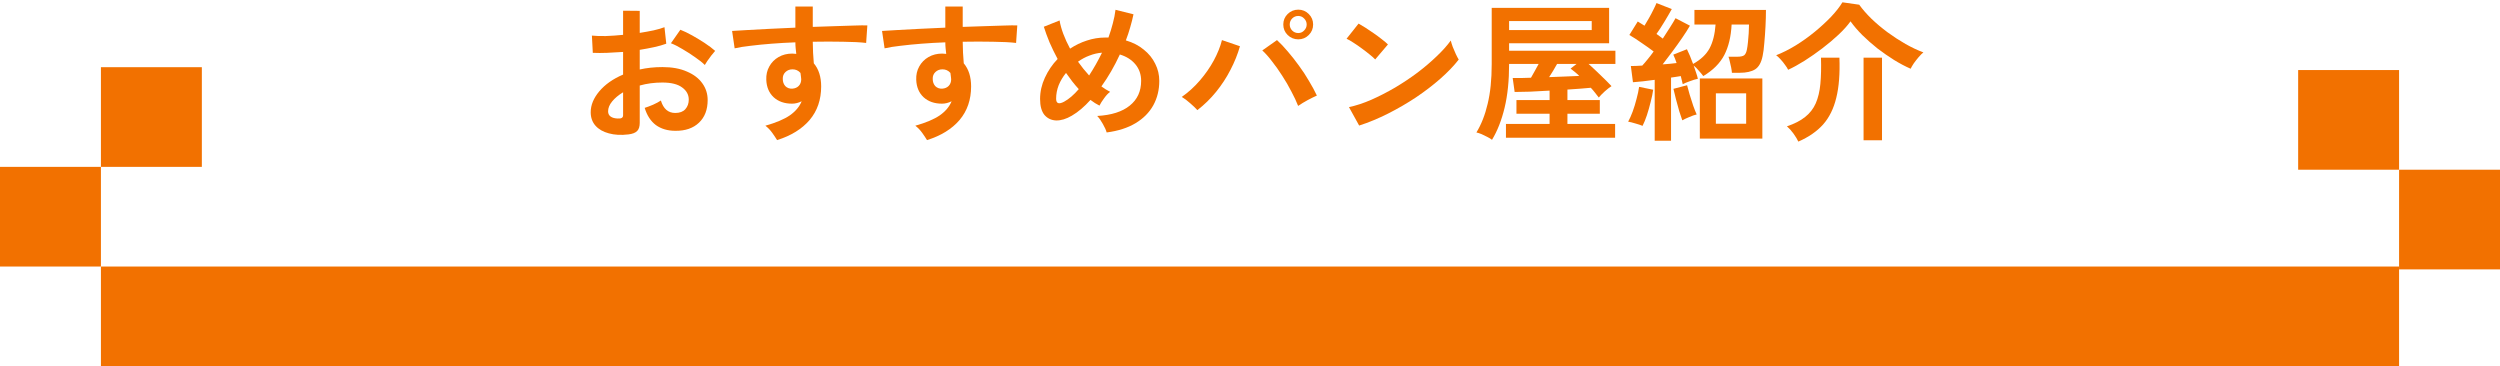 <svg width="867" height="127" viewBox="0 0 867 127" fill="none" xmlns="http://www.w3.org/2000/svg">
<path d="M35 92.435H832V127H35V92.435Z" fill="#F27100"/>
<path d="M832 58.857H867V93.422H832V58.857Z" fill="#F27100"/>
<path d="M797 24.292H832V58.857H797V24.292Z" fill="#F27100"/>
<path d="M0 57.87H35V92.435H0V57.87Z" fill="#F27100"/>
<path d="M35 23.304H70V57.87H35V23.304Z" fill="#F27100"/>
<path d="M217.96 46.612C215.395 46.924 213.124 46.803 211.148 46.248C209.172 45.728 207.629 44.844 206.52 43.596C205.411 42.348 204.856 40.788 204.856 38.916C204.856 36.455 205.844 34.045 207.82 31.688C209.831 29.296 212.587 27.355 216.088 25.864V18.012C214.181 18.151 212.327 18.255 210.524 18.324C208.756 18.393 207.109 18.393 205.584 18.324L205.272 12.344C206.589 12.483 208.201 12.535 210.108 12.5C212.015 12.431 214.008 12.292 216.088 12.084V3.712L221.86 3.764V11.408C223.593 11.131 225.205 10.836 226.696 10.524C228.221 10.177 229.469 9.813 230.44 9.432L231.064 15.152C229.851 15.603 228.447 16.001 226.852 16.348C225.257 16.695 223.593 17.007 221.86 17.284V24.096C223.073 23.819 224.339 23.611 225.656 23.472C226.973 23.333 228.343 23.264 229.764 23.264C233.092 23.264 235.917 23.784 238.24 24.824C240.597 25.829 242.383 27.199 243.596 28.932C244.809 30.631 245.416 32.555 245.416 34.704C245.416 38.032 244.411 40.649 242.4 42.556C240.389 44.463 237.668 45.399 234.236 45.364C231.567 45.364 229.313 44.705 227.476 43.388C225.673 42.036 224.373 40.043 223.576 37.408C224.373 37.165 225.344 36.801 226.488 36.316C227.632 35.796 228.533 35.311 229.192 34.86C230.059 37.737 231.723 39.176 234.184 39.176C235.709 39.176 236.871 38.743 237.668 37.876C238.465 36.975 238.864 35.865 238.864 34.548C238.864 32.849 238.101 31.445 236.576 30.336C235.051 29.192 232.763 28.62 229.712 28.62C226.939 28.62 224.321 28.967 221.86 29.66V42.608C221.86 43.891 221.565 44.827 220.976 45.416C220.387 46.04 219.381 46.439 217.96 46.612ZM244.428 22.536C243.596 21.704 242.469 20.803 241.048 19.832C239.627 18.827 238.171 17.891 236.68 17.024C235.189 16.123 233.855 15.447 232.676 14.996L235.952 10.316C237.2 10.801 238.569 11.46 240.06 12.292C241.551 13.124 243.007 14.008 244.428 14.944C245.849 15.88 247.045 16.781 248.016 17.648C247.669 18.029 247.236 18.549 246.716 19.208C246.231 19.867 245.763 20.508 245.312 21.132C244.896 21.756 244.601 22.224 244.428 22.536ZM214.216 41.1C214.875 41.135 215.343 41.065 215.62 40.892C215.932 40.719 216.088 40.407 216.088 39.956V32C214.493 32.971 213.228 34.028 212.292 35.172C211.356 36.316 210.888 37.46 210.888 38.604C210.888 39.401 211.183 40.008 211.772 40.424C212.361 40.84 213.176 41.065 214.216 41.1Z" fill="#F27100"/>
<path d="M269.492 48.588C269.076 47.895 268.521 47.063 267.828 46.092C267.135 45.121 266.337 44.289 265.436 43.596C269.111 42.556 271.936 41.36 273.912 40.008C275.888 38.621 277.257 36.992 278.02 35.12C276.911 35.675 275.801 35.952 274.692 35.952C272.057 35.952 269.925 35.207 268.296 33.716C266.701 32.225 265.852 30.215 265.748 27.684C265.679 25.951 266.025 24.408 266.788 23.056C267.551 21.669 268.625 20.577 270.012 19.78C271.399 18.983 272.976 18.584 274.744 18.584C275.021 18.584 275.264 18.601 275.472 18.636C275.68 18.636 275.905 18.653 276.148 18.688C276.079 18.064 276.009 17.423 275.94 16.764C275.871 16.105 275.836 15.412 275.836 14.684C273.028 14.788 270.289 14.944 267.62 15.152C264.951 15.36 262.507 15.603 260.288 15.88C258.069 16.123 256.232 16.417 254.776 16.764L253.892 10.732C255.14 10.628 256.891 10.524 259.144 10.42C261.397 10.281 263.963 10.143 266.84 10.004C269.752 9.865 272.751 9.727 275.836 9.588V2.256H281.868V9.328C284.572 9.224 287.155 9.137 289.616 9.068C292.077 8.964 294.279 8.895 296.22 8.86C298.161 8.791 299.687 8.773 300.796 8.808L300.38 14.892C298.369 14.649 295.7 14.511 292.372 14.476C289.079 14.407 285.577 14.407 281.868 14.476C281.868 15.724 281.903 16.989 281.972 18.272C282.076 19.555 282.163 20.785 282.232 21.964C283.931 23.975 284.78 26.644 284.78 29.972C284.78 34.583 283.445 38.465 280.776 41.62C278.107 44.74 274.345 47.063 269.492 48.588ZM274.744 30.752C275.715 30.683 276.477 30.353 277.032 29.764C277.587 29.175 277.864 28.412 277.864 27.476C277.864 27.164 277.829 26.835 277.76 26.488C277.725 26.107 277.673 25.708 277.604 25.292C276.876 24.46 275.957 24.044 274.848 24.044C273.877 24.044 273.063 24.356 272.404 24.98C271.745 25.604 271.433 26.401 271.468 27.372C271.468 28.377 271.763 29.209 272.352 29.868C272.976 30.492 273.773 30.787 274.744 30.752Z" fill="#F27100"/>
<path d="M321.492 48.588C321.076 47.895 320.521 47.063 319.828 46.092C319.135 45.121 318.337 44.289 317.436 43.596C321.111 42.556 323.936 41.36 325.912 40.008C327.888 38.621 329.257 36.992 330.02 35.12C328.911 35.675 327.801 35.952 326.692 35.952C324.057 35.952 321.925 35.207 320.296 33.716C318.701 32.225 317.852 30.215 317.748 27.684C317.679 25.951 318.025 24.408 318.788 23.056C319.551 21.669 320.625 20.577 322.012 19.78C323.399 18.983 324.976 18.584 326.744 18.584C327.021 18.584 327.264 18.601 327.472 18.636C327.68 18.636 327.905 18.653 328.148 18.688C328.079 18.064 328.009 17.423 327.94 16.764C327.871 16.105 327.836 15.412 327.836 14.684C325.028 14.788 322.289 14.944 319.62 15.152C316.951 15.36 314.507 15.603 312.288 15.88C310.069 16.123 308.232 16.417 306.776 16.764L305.892 10.732C307.14 10.628 308.891 10.524 311.144 10.42C313.397 10.281 315.963 10.143 318.84 10.004C321.752 9.865 324.751 9.727 327.836 9.588V2.256H333.868V9.328C336.572 9.224 339.155 9.137 341.616 9.068C344.077 8.964 346.279 8.895 348.22 8.86C350.161 8.791 351.687 8.773 352.796 8.808L352.38 14.892C350.369 14.649 347.7 14.511 344.372 14.476C341.079 14.407 337.577 14.407 333.868 14.476C333.868 15.724 333.903 16.989 333.972 18.272C334.076 19.555 334.163 20.785 334.232 21.964C335.931 23.975 336.78 26.644 336.78 29.972C336.78 34.583 335.445 38.465 332.776 41.62C330.107 44.74 326.345 47.063 321.492 48.588ZM326.744 30.752C327.715 30.683 328.477 30.353 329.032 29.764C329.587 29.175 329.864 28.412 329.864 27.476C329.864 27.164 329.829 26.835 329.76 26.488C329.725 26.107 329.673 25.708 329.604 25.292C328.876 24.46 327.957 24.044 326.848 24.044C325.877 24.044 325.063 24.356 324.404 24.98C323.745 25.604 323.433 26.401 323.468 27.372C323.468 28.377 323.763 29.209 324.352 29.868C324.976 30.492 325.773 30.787 326.744 30.752Z" fill="#F27100"/>
<path d="M383.788 45.936C383.58 45.139 383.147 44.168 382.488 43.024C381.864 41.88 381.205 40.944 380.512 40.216C385.435 39.939 389.196 38.743 391.796 36.628C394.431 34.513 395.748 31.653 395.748 28.048C395.748 25.829 395.089 23.923 393.772 22.328C392.455 20.733 390.652 19.589 388.364 18.896C386.492 22.952 384.36 26.644 381.968 29.972C383.008 30.735 384.013 31.359 384.984 31.844C384.291 32.364 383.597 33.109 382.904 34.08C382.211 35.016 381.673 35.865 381.292 36.628C380.772 36.351 380.252 36.056 379.732 35.744C379.212 35.397 378.692 35.033 378.172 34.652C376.023 37.044 373.873 38.864 371.724 40.112C369.783 41.256 367.963 41.811 366.264 41.776C364.6 41.707 363.248 41.065 362.208 39.852C361.203 38.604 360.7 36.767 360.7 34.34C360.7 31.809 361.255 29.348 362.364 26.956C363.473 24.529 364.947 22.363 366.784 20.456C365.744 18.515 364.808 16.591 363.976 14.684C363.179 12.743 362.52 10.94 362 9.276L367.46 7.092C367.703 8.548 368.136 10.108 368.76 11.772C369.384 13.436 370.164 15.135 371.1 16.868C372.937 15.655 374.879 14.719 376.924 14.06C379.004 13.367 381.119 13.02 383.268 13.02H384.412C385.001 11.391 385.504 9.761 385.92 8.132C386.371 6.468 386.683 4.891 386.856 3.4L393.096 4.96C392.784 6.451 392.403 7.959 391.952 9.484C391.536 10.975 391.033 12.483 390.444 14.008C392.905 14.736 394.985 15.811 396.684 17.232C398.417 18.619 399.735 20.248 400.636 22.12C401.572 23.957 402.04 25.933 402.04 28.048C402.04 31.168 401.347 33.993 399.96 36.524C398.573 39.02 396.528 41.083 393.824 42.712C391.12 44.341 387.775 45.416 383.788 45.936ZM369.02 35.276C370.684 34.375 372.383 32.919 374.116 30.908C373.319 30.041 372.556 29.14 371.828 28.204C371.1 27.233 370.389 26.263 369.696 25.292C368.621 26.609 367.772 28.031 367.148 29.556C366.559 31.081 366.264 32.641 366.264 34.236C366.264 35.9 367.183 36.247 369.02 35.276ZM377.704 26.176C379.333 23.68 380.824 21.045 382.176 18.272C380.72 18.376 379.281 18.705 377.86 19.26C376.439 19.78 375.104 20.491 373.856 21.392C375.035 23.056 376.317 24.651 377.704 26.176Z" fill="#F27100"/>
<path d="M415.248 38.188C414.624 37.495 413.792 36.697 412.752 35.796C411.747 34.895 410.776 34.167 409.84 33.612C412.128 32.017 414.225 30.111 416.132 27.892C418.039 25.673 419.651 23.351 420.968 20.924C422.285 18.463 423.221 16.123 423.776 13.904L430.016 16.036C429.253 18.74 428.161 21.461 426.74 24.2C425.353 26.904 423.689 29.452 421.748 31.844C419.807 34.236 417.64 36.351 415.248 38.188ZM450.192 36.732C449.603 35.207 448.823 33.543 447.852 31.74C446.916 29.903 445.859 28.083 444.68 26.28C443.536 24.477 442.357 22.813 441.144 21.288C439.965 19.728 438.839 18.463 437.764 17.492L442.86 13.904C444.073 15.013 445.321 16.331 446.604 17.856C447.921 19.381 449.204 21.011 450.452 22.744C451.735 24.477 452.896 26.245 453.936 28.048C455.011 29.816 455.929 31.515 456.692 33.144C455.825 33.525 454.768 34.045 453.52 34.704C452.307 35.363 451.197 36.039 450.192 36.732ZM450.244 13.644C448.823 13.644 447.592 13.141 446.552 12.136C445.547 11.131 445.044 9.917 445.044 8.496C445.044 7.075 445.547 5.861 446.552 4.856C447.592 3.851 448.823 3.348 450.244 3.348C451.665 3.348 452.879 3.851 453.884 4.856C454.889 5.861 455.392 7.075 455.392 8.496C455.392 9.917 454.889 11.131 453.884 12.136C452.879 13.141 451.665 13.644 450.244 13.644ZM450.244 11.46C451.041 11.46 451.717 11.165 452.272 10.576C452.861 9.987 453.156 9.293 453.156 8.496C453.156 7.699 452.861 7.005 452.272 6.416C451.717 5.827 451.041 5.532 450.244 5.532C449.412 5.532 448.701 5.827 448.112 6.416C447.557 7.005 447.28 7.699 447.28 8.496C447.28 9.293 447.557 9.987 448.112 10.576C448.701 11.165 449.412 11.46 450.244 11.46Z" fill="#F27100"/>
<path d="M471.356 43.544L467.82 37.148C470.281 36.628 472.864 35.779 475.568 34.6C478.307 33.387 481.045 31.983 483.784 30.388C486.523 28.759 489.123 27.025 491.584 25.188C494.045 23.316 496.264 21.427 498.24 19.52C500.251 17.613 501.88 15.793 503.128 14.06C503.267 14.649 503.492 15.377 503.804 16.244C504.151 17.111 504.515 17.96 504.896 18.792C505.277 19.589 505.607 20.213 505.884 20.664C504.185 22.848 502.053 25.067 499.488 27.32C496.957 29.539 494.149 31.688 491.064 33.768C487.979 35.813 484.755 37.685 481.392 39.384C478.029 41.083 474.684 42.469 471.356 43.544ZM476.92 20.612C476.469 20.127 475.828 19.555 474.996 18.896C474.199 18.237 473.297 17.544 472.292 16.816C471.321 16.088 470.368 15.429 469.432 14.84C468.496 14.216 467.681 13.748 466.988 13.436L471.148 8.184C471.841 8.565 472.656 9.051 473.592 9.64C474.528 10.229 475.481 10.871 476.452 11.564C477.457 12.257 478.393 12.951 479.26 13.644C480.127 14.303 480.82 14.892 481.34 15.412L476.92 20.612Z" fill="#F27100"/>
<path d="M517.428 48.484C517.047 48.172 516.509 47.843 515.816 47.496C515.157 47.149 514.481 46.82 513.788 46.508C513.095 46.231 512.505 46.04 512.02 45.936C513.719 43.163 515.019 39.852 515.92 36.004C516.856 32.156 517.324 27.563 517.324 22.224V2.724H558.04V14.996H523.356V17.596H560.224V22.172H550.916C552.233 23.351 553.62 24.651 555.076 26.072C556.532 27.459 557.797 28.724 558.872 29.868C558.213 30.284 557.433 30.891 556.532 31.688C555.665 32.485 554.972 33.196 554.452 33.82C554.105 33.335 553.689 32.797 553.204 32.208C552.753 31.619 552.251 31.029 551.696 30.44C550.656 30.544 549.443 30.648 548.056 30.752C546.669 30.856 545.179 30.96 543.584 31.064V34.704H554.816V39.436H543.584V42.972H560.12V47.756H522.264V42.972H537.396V39.436H525.904V34.704H537.396V31.428C535.004 31.567 532.716 31.688 530.532 31.792C528.383 31.861 526.632 31.896 525.28 31.896L524.604 27.06C525.401 27.06 526.337 27.06 527.412 27.06C528.521 27.025 529.7 26.991 530.948 26.956C531.433 26.159 531.901 25.327 532.352 24.46C532.837 23.593 533.253 22.831 533.6 22.172H523.356V22.224C523.356 27.979 522.836 33.023 521.796 37.356C520.756 41.689 519.3 45.399 517.428 48.484ZM523.356 10.42H552.008V7.3H523.356V10.42ZM537.24 26.748C539.077 26.679 540.897 26.609 542.7 26.54C544.537 26.471 546.201 26.401 547.692 26.332C547.207 25.847 546.704 25.396 546.184 24.98C545.664 24.564 545.161 24.165 544.676 23.784L546.756 22.172H539.996C539.58 22.935 539.129 23.715 538.644 24.512C538.159 25.309 537.691 26.055 537.24 26.748Z" fill="#F27100"/>
<path d="M573.848 48.796V27.684C572.427 27.857 571.057 28.031 569.74 28.204C568.423 28.343 567.279 28.447 566.308 28.516L565.58 22.9C566.724 22.9 568.041 22.848 569.532 22.744C570.121 22.12 570.745 21.392 571.404 20.56C572.097 19.728 572.791 18.827 573.484 17.856C572.305 16.955 570.919 15.967 569.324 14.892C567.764 13.783 566.343 12.864 565.06 12.136L567.972 7.456C568.319 7.664 568.683 7.889 569.064 8.132C569.445 8.375 569.861 8.635 570.312 8.912C570.797 8.115 571.317 7.231 571.872 6.26C572.427 5.289 572.929 4.336 573.38 3.4C573.865 2.464 574.229 1.684 574.472 1.06L579.776 3.14C579.013 4.527 578.147 6.017 577.176 7.612C576.24 9.172 575.339 10.559 574.472 11.772C574.888 12.049 575.269 12.327 575.616 12.604C575.997 12.881 576.344 13.141 576.656 13.384C577.592 11.963 578.441 10.645 579.204 9.432C580.001 8.184 580.625 7.144 581.076 6.312L586.068 8.912C585.375 10.125 584.491 11.512 583.416 13.072C582.376 14.597 581.249 16.175 580.036 17.804C578.857 19.399 577.713 20.907 576.604 22.328C577.505 22.259 578.355 22.189 579.152 22.12C579.984 22.016 580.747 21.929 581.44 21.86C581.093 20.785 580.712 19.815 580.296 18.948L585.028 17.076C585.721 18.463 586.432 20.161 587.16 22.172C589.829 20.681 591.736 18.879 592.88 16.764C594.024 14.615 594.717 11.859 594.96 8.496H587.628V3.452H612.432C612.432 5.185 612.38 7.075 612.276 9.12C612.172 11.165 612.033 13.107 611.86 14.944C611.721 16.747 611.531 18.22 611.288 19.364C610.837 21.652 609.971 23.212 608.688 24.044C607.405 24.841 605.637 25.24 603.384 25.24H600.628C600.593 24.72 600.507 24.113 600.368 23.42C600.229 22.692 600.073 21.999 599.9 21.34C599.761 20.647 599.605 20.092 599.432 19.676H602.396C603.609 19.676 604.441 19.503 604.892 19.156C605.343 18.775 605.655 18.116 605.828 17.18C605.967 16.487 606.088 15.637 606.192 14.632C606.296 13.627 606.383 12.587 606.452 11.512C606.521 10.403 606.556 9.397 606.556 8.496H600.524C600.316 12.691 599.467 16.227 597.976 19.104C596.485 21.947 594.059 24.373 590.696 26.384C590.349 25.899 589.847 25.292 589.188 24.564C588.564 23.801 587.957 23.195 587.368 22.744C587.68 23.576 587.957 24.391 588.2 25.188C588.477 25.985 588.685 26.696 588.824 27.32C588.096 27.459 587.177 27.736 586.068 28.152C584.993 28.533 584.161 28.88 583.572 29.192C583.503 28.811 583.399 28.377 583.26 27.892C583.156 27.407 583.035 26.904 582.896 26.384C582.411 26.453 581.873 26.54 581.284 26.644C580.729 26.748 580.14 26.835 579.516 26.904V48.796H573.848ZM589.5 48.068V27.216H611.184V48.068H589.5ZM595.064 42.92H605.568V32.364H595.064V42.92ZM569.636 43.648C568.977 43.371 568.145 43.093 567.14 42.816C566.135 42.504 565.303 42.296 564.644 42.192C565.164 41.256 565.684 40.095 566.204 38.708C566.724 37.287 567.175 35.813 567.556 34.288C567.972 32.763 568.267 31.376 568.44 30.128L573.328 31.116C573.155 32.364 572.86 33.785 572.444 35.38C572.063 36.94 571.629 38.465 571.144 39.956C570.659 41.412 570.156 42.643 569.636 43.648ZM583.416 41.724C583.139 40.961 582.792 39.921 582.376 38.604C581.995 37.252 581.613 35.865 581.232 34.444C580.851 32.988 580.556 31.775 580.348 30.804L585.08 29.556C585.288 30.388 585.583 31.463 585.964 32.78C586.38 34.097 586.796 35.397 587.212 36.68C587.663 37.928 588.061 38.933 588.408 39.696C587.645 39.869 586.796 40.164 585.86 40.58C584.924 40.961 584.109 41.343 583.416 41.724Z" fill="#F27100"/>
<path d="M620.128 24.2C619.885 23.68 619.521 23.108 619.036 22.484C618.585 21.825 618.083 21.201 617.528 20.612C616.973 19.988 616.453 19.503 615.968 19.156C618.117 18.324 620.336 17.215 622.624 15.828C624.947 14.407 627.165 12.829 629.28 11.096C631.395 9.363 633.301 7.612 635 5.844C636.699 4.041 638.016 2.36 638.952 0.8L644.776 1.632C645.92 3.227 647.341 4.856 649.04 6.52C650.739 8.149 652.593 9.709 654.604 11.2C656.649 12.691 658.729 14.043 660.844 15.256C662.993 16.469 665.056 17.44 667.032 18.168C666.512 18.584 665.957 19.139 665.368 19.832C664.779 20.525 664.224 21.236 663.704 21.964C663.219 22.692 662.855 23.316 662.612 23.836C660.775 23.039 658.868 22.033 656.892 20.82C654.951 19.607 653.027 18.272 651.12 16.816C649.248 15.325 647.497 13.783 645.868 12.188C644.273 10.593 642.904 8.999 641.76 7.404C640.72 8.86 639.333 10.403 637.6 12.032C635.901 13.627 634.029 15.204 631.984 16.764C629.939 18.324 627.876 19.763 625.796 21.08C623.751 22.363 621.861 23.403 620.128 24.2ZM623.664 49.108C623.317 48.345 622.763 47.427 622 46.352C621.237 45.312 620.475 44.463 619.712 43.804C622.312 42.937 624.409 41.863 626.004 40.58C627.633 39.297 628.864 37.72 629.696 35.848C630.528 33.941 631.065 31.688 631.308 29.088C631.551 26.488 631.62 23.455 631.516 19.988H637.912C638.12 25.535 637.756 30.18 636.82 33.924C635.919 37.668 634.393 40.753 632.244 43.18C630.095 45.572 627.235 47.548 623.664 49.108ZM646.284 48.64V19.988H652.68V48.64H646.284Z" fill="#F27100"/>
</svg>
